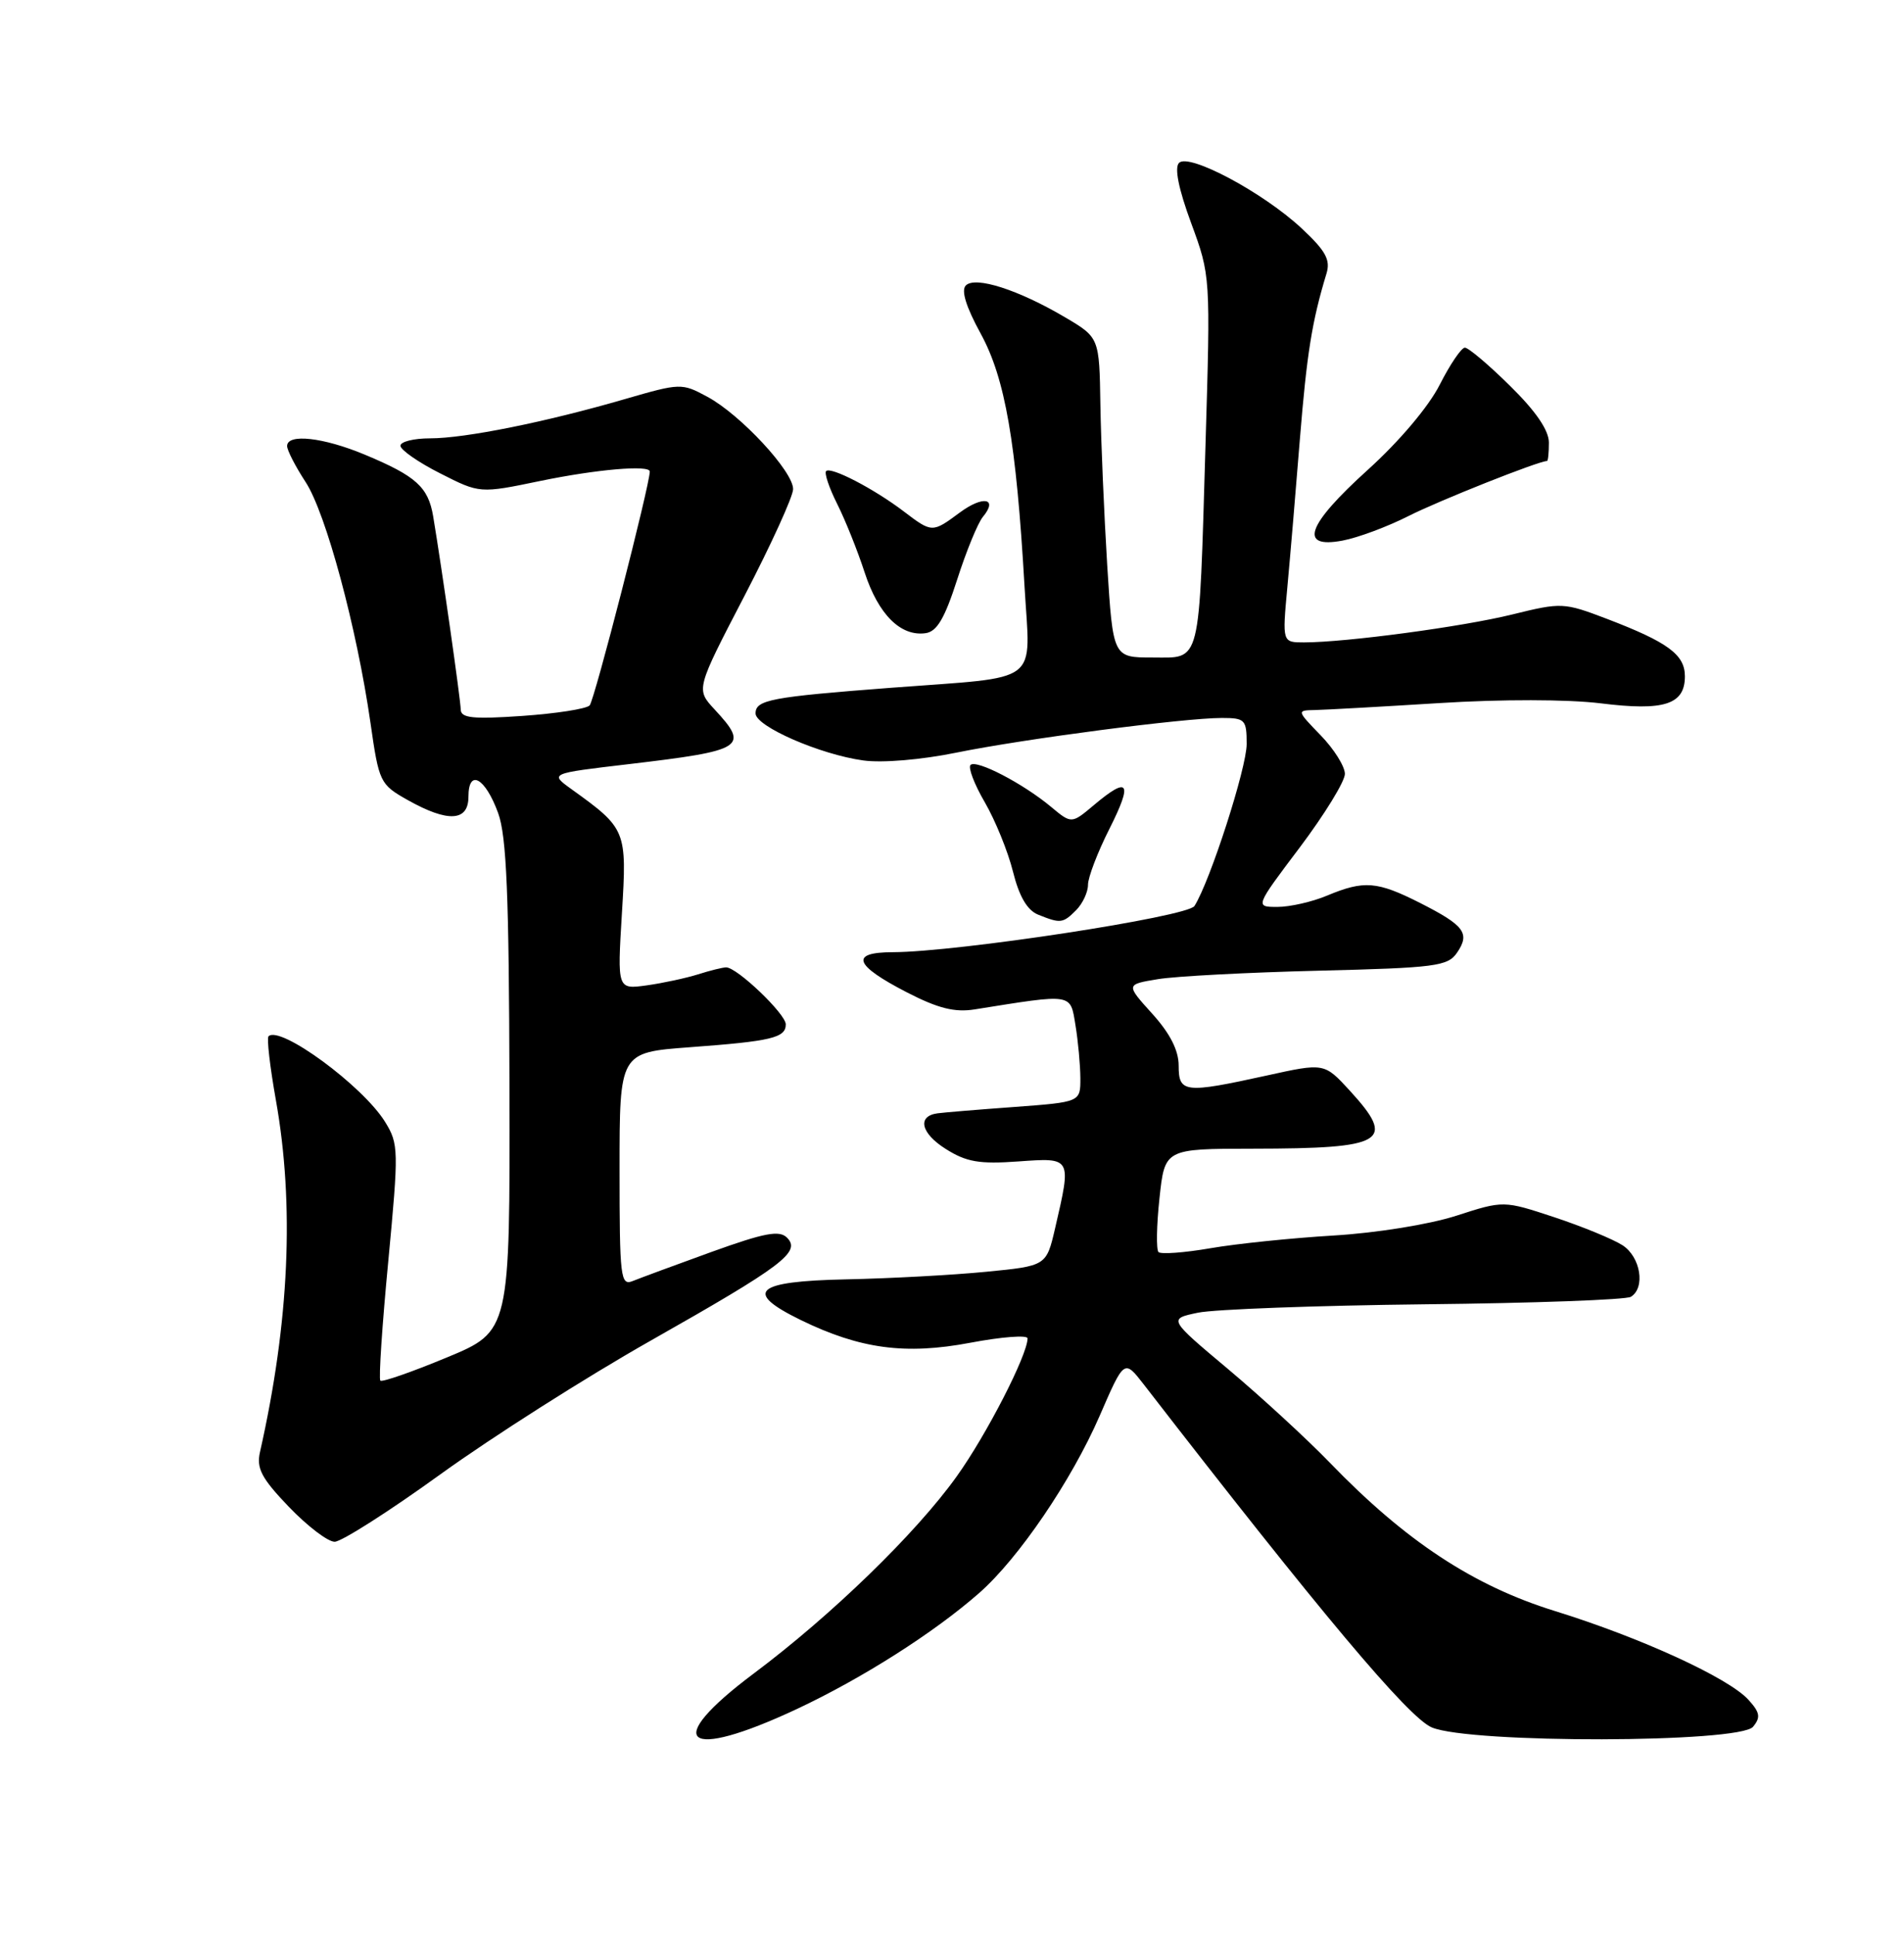 <?xml version="1.0" encoding="UTF-8" standalone="no"?>
<!DOCTYPE svg PUBLIC "-//W3C//DTD SVG 1.1//EN" "http://www.w3.org/Graphics/SVG/1.1/DTD/svg11.dtd" >
<svg xmlns="http://www.w3.org/2000/svg" xmlns:xlink="http://www.w3.org/1999/xlink" version="1.1" viewBox="0 0 252 256">
 <g >
 <path fill="currentColor"
d=" M 105.47 226.13 C 114.12 222.07 123.61 216.04 129.60 210.78 C 134.81 206.21 141.81 195.91 145.53 187.37 C 148.79 179.85 148.79 179.85 151.37 183.17 C 174.71 213.33 186.42 227.28 189.51 228.57 C 194.63 230.71 230.23 230.64 232.02 228.48 C 233.05 227.24 232.94 226.59 231.42 224.92 C 228.80 222.02 217.17 216.69 205.81 213.17 C 194.99 209.82 186.01 203.90 176.00 193.53 C 172.97 190.40 166.93 184.84 162.56 181.17 C 154.62 174.51 154.62 174.51 158.56 173.69 C 160.73 173.24 174.25 172.74 188.60 172.58 C 202.96 172.43 215.22 171.98 215.85 171.59 C 217.80 170.39 217.14 166.32 214.75 164.77 C 213.51 163.97 209.46 162.30 205.75 161.07 C 199.00 158.84 199.00 158.84 192.75 160.86 C 189.18 162.01 182.20 163.14 176.50 163.48 C 171.00 163.81 163.67 164.56 160.21 165.16 C 156.74 165.76 153.65 165.98 153.33 165.67 C 153.02 165.35 153.07 162.15 153.46 158.55 C 154.16 152.00 154.16 152.00 165.83 151.99 C 183.36 151.97 184.84 151.07 178.64 144.30 C 175.27 140.63 175.27 140.63 167.61 142.32 C 156.77 144.70 156.00 144.61 156.00 141.00 C 156.00 138.98 154.86 136.74 152.50 134.13 C 149.00 130.26 149.00 130.26 153.25 129.56 C 155.59 129.17 165.15 128.67 174.50 128.44 C 190.00 128.06 191.62 127.85 192.84 126.06 C 194.60 123.49 193.83 122.46 187.96 119.48 C 182.27 116.60 180.54 116.46 175.65 118.50 C 173.68 119.33 170.72 120.00 169.08 120.00 C 166.09 120.00 166.09 120.00 172.05 112.10 C 175.32 107.75 178.00 103.39 178.00 102.40 C 178.00 101.41 176.56 99.11 174.80 97.30 C 171.61 94.00 171.61 94.00 174.05 93.95 C 175.40 93.92 182.80 93.51 190.50 93.03 C 198.75 92.51 207.52 92.53 211.84 93.06 C 220.25 94.11 223.00 93.23 223.00 89.49 C 223.00 86.62 220.77 84.98 212.67 81.88 C 206.97 79.71 206.67 79.70 200.17 81.30 C 193.57 82.93 178.19 84.99 172.60 85.00 C 169.71 85.00 169.71 85.00 170.38 77.75 C 170.75 73.76 171.50 64.94 172.04 58.14 C 172.96 46.80 173.64 42.52 175.56 36.21 C 176.12 34.38 175.47 33.20 172.27 30.21 C 167.18 25.47 157.37 20.23 156.05 21.55 C 155.42 22.18 155.98 24.99 157.65 29.51 C 160.22 36.49 160.22 36.53 159.55 58.92 C 158.67 88.46 159.04 87.00 152.53 87.00 C 147.31 87.00 147.31 87.00 146.54 74.75 C 146.13 68.01 145.72 58.49 145.64 53.58 C 145.50 44.66 145.50 44.66 140.94 41.97 C 134.78 38.34 129.09 36.51 127.83 37.77 C 127.18 38.42 127.86 40.60 129.79 44.13 C 133.04 50.06 134.50 58.49 135.60 77.60 C 136.36 90.79 138.09 89.47 118.00 91.00 C 102.01 92.22 100.00 92.60 100.00 94.40 C 100.00 96.11 108.55 99.84 114.26 100.62 C 116.76 100.97 121.96 100.53 126.56 99.59 C 135.50 97.77 156.69 95.00 161.71 95.00 C 164.79 95.00 165.00 95.22 165.00 98.45 C 165.00 101.60 160.17 116.59 158.09 119.88 C 157.19 121.31 126.76 125.96 118.17 125.99 C 112.43 126.00 113.03 127.70 120.04 131.31 C 124.16 133.43 126.36 133.98 129.00 133.56 C 142.10 131.47 141.64 131.39 142.34 135.64 C 142.69 137.76 142.98 140.92 142.99 142.66 C 143.00 145.82 143.00 145.82 134.25 146.47 C 129.44 146.82 124.86 147.20 124.08 147.31 C 121.35 147.68 121.88 149.96 125.18 152.03 C 127.90 153.75 129.62 154.05 134.75 153.68 C 141.87 153.17 141.83 153.09 139.65 162.50 C 138.49 167.50 138.49 167.50 130.49 168.28 C 126.10 168.71 117.78 169.16 112.00 169.28 C 99.90 169.53 98.34 170.93 106.00 174.67 C 113.85 178.49 119.83 179.29 128.41 177.67 C 132.59 176.88 136.00 176.62 136.00 177.09 C 136.00 179.27 130.57 189.85 126.61 195.37 C 121.22 202.90 110.07 213.72 99.75 221.44 C 87.50 230.61 90.56 233.11 105.47 226.13 Z  M 58.31 195.06 C 65.13 190.14 77.63 182.19 86.10 177.40 C 103.62 167.48 106.05 165.65 104.16 163.76 C 103.15 162.75 101.20 163.12 94.20 165.64 C 89.42 167.37 84.71 169.11 83.75 169.50 C 82.13 170.16 82.00 169.08 82.00 154.74 C 82.00 139.26 82.00 139.26 91.25 138.57 C 102.12 137.77 104.00 137.32 104.00 135.54 C 104.00 134.16 97.55 128.00 96.11 128.00 C 95.67 128.00 93.99 128.41 92.40 128.92 C 90.80 129.42 87.75 130.08 85.60 130.38 C 81.70 130.92 81.70 130.92 82.31 120.88 C 82.99 109.84 82.91 109.65 75.62 104.41 C 72.75 102.34 72.75 102.34 83.12 101.12 C 98.55 99.30 99.22 98.87 94.55 93.84 C 92.11 91.20 92.11 91.20 98.53 78.85 C 102.06 72.06 104.96 65.70 104.97 64.73 C 105.01 62.40 98.00 54.85 93.62 52.50 C 90.24 50.67 90.05 50.68 82.73 52.80 C 72.28 55.84 61.56 58.00 56.93 58.00 C 54.77 58.00 53.00 58.44 53.00 58.98 C 53.00 59.52 55.36 61.17 58.25 62.63 C 63.50 65.30 63.50 65.30 71.50 63.64 C 78.95 62.10 86.00 61.49 86.00 62.39 C 86.00 64.18 78.67 92.69 78.04 93.34 C 77.59 93.80 73.58 94.42 69.11 94.73 C 62.59 95.18 61.00 95.01 60.98 93.89 C 60.96 92.58 58.48 75.20 57.33 68.31 C 56.68 64.45 55.07 62.99 48.31 60.17 C 42.81 57.87 38.00 57.33 38.00 59.02 C 38.00 59.58 39.10 61.72 40.44 63.77 C 43.14 67.89 47.22 83.06 49.03 95.62 C 50.16 103.54 50.29 103.79 53.98 105.87 C 59.29 108.85 62.00 108.70 62.00 105.42 C 62.00 101.67 64.22 102.89 65.93 107.58 C 67.05 110.65 67.37 118.48 67.43 143.82 C 67.50 176.15 67.50 176.15 59.13 179.62 C 54.53 181.53 50.57 182.91 50.34 182.68 C 50.11 182.45 50.58 175.34 51.39 166.88 C 52.78 152.16 52.77 151.37 50.97 148.45 C 48.02 143.67 37.05 135.62 35.54 137.12 C 35.29 137.37 35.73 141.16 36.51 145.54 C 38.99 159.44 38.29 174.93 34.41 192.13 C 33.92 194.29 34.61 195.60 38.23 199.38 C 40.67 201.92 43.39 204.00 44.29 204.00 C 45.19 204.00 51.50 199.98 58.31 195.06 Z  M 142.43 120.43 C 143.29 119.56 144.00 118.05 144.00 117.07 C 144.00 116.09 145.28 112.74 146.85 109.64 C 149.95 103.48 149.40 102.64 144.80 106.51 C 141.82 109.02 141.82 109.02 139.11 106.76 C 135.42 103.68 129.22 100.45 128.45 101.22 C 128.11 101.56 128.96 103.79 130.35 106.17 C 131.73 108.55 133.41 112.68 134.07 115.33 C 134.89 118.62 135.96 120.44 137.39 121.02 C 140.37 122.22 140.67 122.19 142.43 120.43 Z  M 126.69 76.67 C 127.89 72.92 129.42 69.20 130.08 68.40 C 132.14 65.92 130.12 65.53 127.03 67.82 C 123.38 70.52 123.37 70.52 119.59 67.65 C 115.67 64.67 109.96 61.71 109.34 62.33 C 109.08 62.59 109.73 64.54 110.79 66.65 C 111.86 68.77 113.50 72.86 114.44 75.75 C 116.26 81.31 119.20 84.24 122.50 83.78 C 124.01 83.57 125.03 81.83 126.69 76.67 Z  M 186.44 68.27 C 190.48 66.23 203.63 61.00 204.75 61.00 C 204.89 61.00 205.00 59.90 205.00 58.56 C 205.00 56.94 203.27 54.40 199.86 51.06 C 197.04 48.27 194.35 46.00 193.88 46.00 C 193.42 46.00 191.92 48.21 190.55 50.91 C 189.08 53.81 185.20 58.40 181.04 62.16 C 172.95 69.47 171.82 72.63 177.69 71.53 C 179.73 71.15 183.66 69.68 186.44 68.27 Z "/>
</g>
</svg>